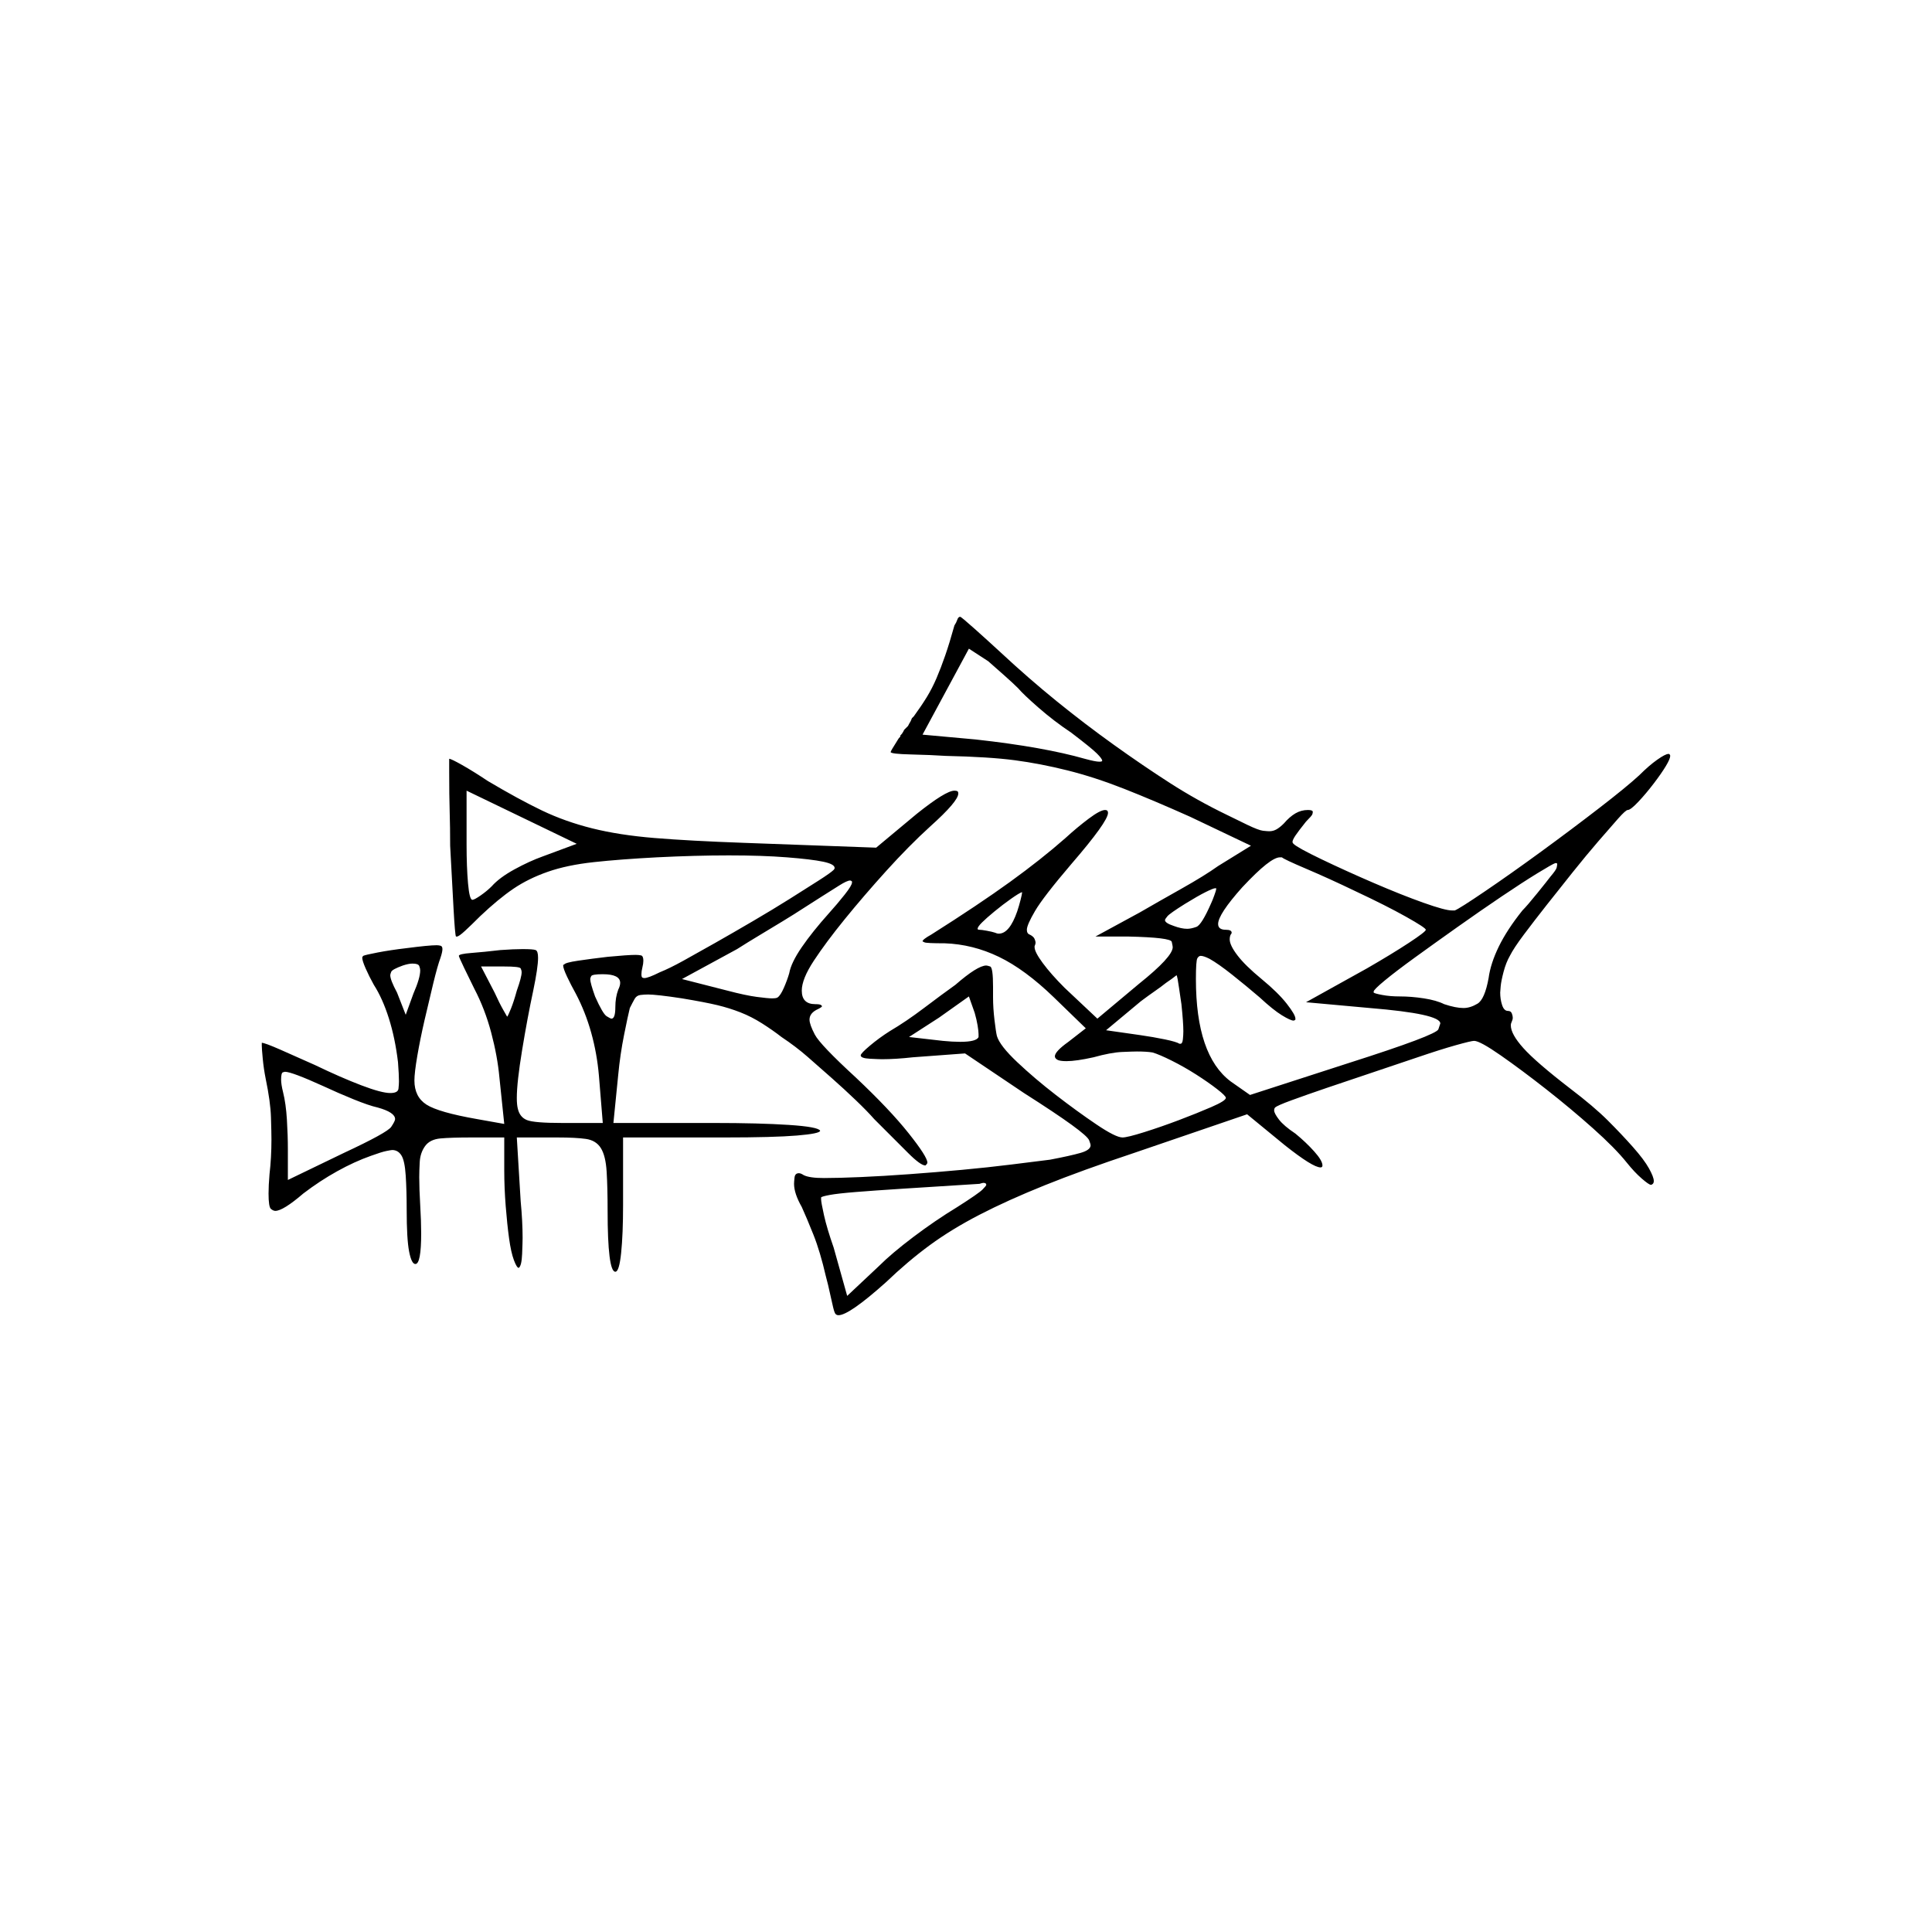 <?xml version="1.0" encoding="UTF-8" standalone="no"?>
<svg
   width="2000"
   height="2000"
   version="1.1"
   id="svg1"
   sodipodi:docname="u121F8.svg"
   inkscape:version="1.3.2 (091e20e, 2023-11-25)"
   xmlns:inkscape="http://www.inkscape.org/namespaces/inkscape"
   xmlns:sodipodi="http://sodipodi.sourceforge.net/DTD/sodipodi-0.dtd"
   xmlns="http://www.w3.org/2000/svg"
   xmlns:svg="http://www.w3.org/2000/svg">
  <defs
     id="defs1" />
  <sodipodi:namedview
     id="namedview1"
     pagecolor="#505050"
     bordercolor="#eeeeee"
     borderopacity="1"
     inkscape:showpageshadow="0"
     inkscape:pageopacity="0"
     inkscape:pagecheckerboard="0"
     inkscape:deskcolor="#505050"
     inkscape:zoom="0.379"
     inkscape:cx="1000"
     inkscape:cy="998.68074"
     inkscape:window-width="1392"
     inkscape:window-height="1212"
     inkscape:window-x="0"
     inkscape:window-y="0"
     inkscape:window-maximized="0"
     inkscape:current-layer="svg1" />
  <path
     d="m 988,647.5 q 2,-3 3,-6 1,-3 3,-3 1,0 15,12.5 14,12.5 27,24.5 29,27 58,50.5 29,23.5 59,45 30,21.5 58,39.5 28,18 59,33 10,5 21.5,10.5 11.5,5.5 16,6 4.5,0.5 6.5,0.5 4,0 7.5,-2 3.5,-2 7.5,-6 6,-7 12,-10.5 6,-3.5 13,-3.5 5,0 5,2 0,1 -0.5,2.5 -0.5,1.5 -6.5,7.5 -8,10 -11,14.5 -3,4.5 -3,6.5 0,1 1,2 4,4 29,16 25,12 54,24.5 29,12.5 51.5,20.5 22.5,8 29.5,8 2,0 3,0 5,-2 31.5,-20 26.5,-18 58,-41 31.5,-23 60,-45 28.5,-22 41.5,-34 10,-10 18.5,-16 8.5,-6 11.5,-6 1,0 1,0 1,1 1,2 0,3 -4.5,10.5 -4.5,7.5 -12.5,18 -8,10.5 -16,19 -8,8.5 -11,8.5 -2,0 -10,9 -8,9 -20.5,23.5 -12.5,14.5 -26.5,32 -14,17.5 -27,34 -13,16.5 -23.5,30.5 -10.5,14 -14.5,22 -4,7 -6.5,16.5 -2.5,9.5 -3,15 -0.5,5.5 -0.5,6.5 0,7 2,13 2,6 6,6 3,0 4,2.5 1,2.5 1,4.5 0,2 -1,4 -1,2 -1,4 0,9 13,23.5 13,14.5 48,41.5 25,19 39.5,33.5 14.5,14.5 26,27.5 11.5,13 16.5,22 5,9 5,13 0,2 -1,3 -1,1 -2,1 -2,0 -9.5,-6.5 -7.5,-6.5 -15.5,-16.5 -12,-15 -35,-35.5 -23,-20.5 -48.5,-40.5 -25.5,-20 -47,-35 -21.5,-15 -27.5,-15 -3,0 -19,4.5 -16,4.5 -38,12 -22,7.5 -47.5,16 -25.5,8.5 -47.5,16 -22,7.5 -37,13 -15,5.5 -17,7.5 -1,1 -1,3 0,3 5,9.5 5,6.5 17,14.5 11,9 19.5,18.5 8.5,9.5 8.5,14.5 0,2 -2,2 -8,0 -37,-23 l -39,-32 -117,40 q -54,18 -92.5,33.5 -38.5,15.5 -67.5,30.5 -29,15 -51.5,31.5 -22.5,16.5 -45.5,38.5 -38,34 -49,34 -3,0 -4,-3 -1,-2 -4,-16 -3,-14 -5,-21 -6,-26 -13,-43.5 -7,-17.5 -12,-28.5 -8,-14 -8,-24 0,-2 0.5,-6.5 0.5,-4.5 4.5,-4.5 2,0 5,2 6,3 21,3 15,0 38,-1 23,-1 50.5,-3 27.5,-2 54.5,-4.5 27,-2.5 51,-5.5 24,-3 40,-5 21,-4 31.5,-7 10.5,-3 10.5,-8 0,-1 -1.5,-5 -1.5,-4 -18,-16 -16.5,-12 -49.5,-33 l -61,-41 -54,4 q -18,2 -32,2 -3,0 -12.5,-0.5 -9.5,-0.5 -9.5,-3.5 0,-2 9.5,-10 9.5,-8 20.5,-15 17,-10 35.5,-24 18.5,-14 32.5,-24 23,-20 32,-20 1,0 4,1 3,1 3,21 0,5 0,11 0,11 1.5,23.5 1.5,12.5 2.5,16.5 3,10 21,27 18,17 40,34 22,17 42,30.5 20,13.5 27,13.5 5,0 22.5,-5.5 17.5,-5.5 36,-12.5 18.5,-7 33.5,-13.5 15,-6.5 15,-9.5 0,-2 -9,-9 -9,-7 -21.5,-15 -12.5,-8 -25.5,-14.5 -13,-6.5 -20,-8.5 -6,-1 -16,-1 -4,0 -15.5,0.5 -11.5,0.5 -29.5,5.5 -18,4 -28,4 -7,0 -9.5,-1.5 -2.5,-1.5 -2.5,-3.5 0,-5 14,-15 l 18,-14 -33,-32 q -30,-29 -57,-42 -27,-13 -56,-14 -19,0 -21,-1 -2,-1 -2,-1 0,-2 9,-7 49,-31 81.5,-54.5 32.5,-23.5 57.5,-45.5 12,-11 24,-20 12,-9 17,-9 3,0 3,3 0,9 -38,53 -29,34 -37.5,48.5 -8.5,14.5 -8.5,19.5 0,4 3,5 4,2 5,4.5 1,2.5 1,3.5 0,2 -1,4 0,0 0,1 0,5 8.5,16.5 8.5,11.5 22.5,25.5 l 34,32 43,-36 q 35,-28 35,-38 0,-1 -1,-5.5 -1,-4.5 -45,-5.5 h -34 l 46,-25 q 19,-11 43,-24.5 24,-13.5 38,-23.5 l 34,-21 -63,-30 q -38,-17 -68.5,-29 -30.5,-12 -58.5,-19 -28,-7 -54.5,-10.5 -26.5,-3.5 -71.5,-4.5 -15,-1 -36,-1.5 -21,-0.5 -21,-2.5 0,-1 7,-12 1,-2 3,-4 v -1 q 2,-2 3,-4 l 1,-2 q 2,-2 4,-4 l 1,-2 q 2,-3 3,-6 l 2,-2 q 0,0 0,0 8,-11 13.5,-20 5.5,-9 10,-19.5 4.5,-10.5 9,-23.5 4.5,-13 9.5,-31 z m 66,65 q -5,-5 -14,-13 -9,-8 -17,-15 l -20,-13 -48,89 55,5 q 36,4 64,9 28,5 49,11 11,3 15,3 3,0 3,-1 0,-2 -5.5,-7.5 -5.5,-5.5 -26.5,-21.5 -18,-12 -34,-26 -16,-14 -21,-20 z m -588,163 q 0,-19 -0.5,-35.5 -0.5,-16.5 -0.5,-40.5 0,0 0,0 0,0 0,-1 0,0 0,0 0,-1 0,-1 v -1 q 0,0 0,-1 0,0 0,0 v -9 q 0,0 0,-1 2,0 13.5,6.5 11.5,6.5 26.5,16.5 32,19 56,30.5 24,11.5 52,18.5 28,7 64.5,10 36.5,3 92.5,5 l 137,5 42,-35 q 30,-24 39,-24 2,0 3,0.5 1,0.5 1,2.5 0,8 -29,34 -22,20 -45.5,46 -23.5,26 -43,50 -19.5,24 -32,43 -12.5,19 -12.5,31 0,14 14,14 5,0 6,1 1,1 1,1 0,1 -4,3 -9,4 -9,11 0,5 5.5,15.5 5.5,10.5 42.5,44.5 35,33 54.5,57.5 19.5,24.5 19.5,30.5 0,1 -1,2 -1,1 -1,1 -5,0 -18,-13 -13,-13 -35,-35 -7,-8 -19,-19.5 -12,-11.5 -25,-23 -13,-11.5 -25,-22 -12,-10.5 -27,-20.5 -9,-7 -20,-14 -11,-7 -22.5,-11.5 -11.5,-4.5 -24,-7.5 -12.5,-3 -36.5,-7 -13,-2 -22,-3 -9,-1 -13,-1 -4,0 -8,0.5 -4,0.5 -6,4 -2,3.5 -5,9.5 -2,8 -6,28 -4,20 -6,41 l -5,50 h 104 q 47,0 77.5,2 30.5,2 32.5,6 0,0 0,0 0,3 -24,5 -24,2 -75,2 H 645 v 70 q 0,30 -2,49.5 -2,19.5 -6,19.5 -4,0 -6,-16 -2,-16 -2,-47 0,-24 -1,-40.5 -1,-16.5 -6,-24.5 -5,-8 -15.5,-9.5 -10.5,-1.5 -29.5,-1.5 h -42 l 4,66 q 2,21 2,38 0,4 -0.5,16.5 -0.5,12.5 -3.5,14.5 0,0 0,0 -2,0 -5,-8 -3,-8 -5,-22.5 -2,-14.5 -3.5,-33.5 -1.5,-19 -1.5,-37 v -34 h -34 q -21,0 -32,1 -11,1 -16,8 -5,7 -5.5,16.5 -0.5,9.5 -0.5,15.5 0,12 1,29 1,17 1,29 0,32 -6,32 -4,0 -6.5,-13 -2.5,-13 -2.5,-43 0,-20 -1,-35.5 -1,-15.5 -4.5,-21 -3.5,-5.5 -9.5,-5.5 -1,0 -6,1 -5,1 -16,5 -17,6 -35,16 -18,10 -35,23 -21,18 -29,18 -2,0 -4.5,-2 -2.5,-2 -2.5,-16 0,-8 1,-20 2,-17 2,-36 0,-7 -0.5,-23 -0.5,-16 -5.5,-40 -2,-10 -3,-20.5 -1,-10.5 -1,-13.5 0,-3 0,-3 0,0 0,0 3,0 19,7 16,7 36,16 27,13 48,21 21,8 30,8 8,0 8.5,-4.5 0.5,-4.5 0.5,-7.5 0,-7 -1,-20 -3,-25 -9.5,-45.5 -6.5,-20.5 -15.5,-34.5 -5,-9 -8.5,-17 -3.5,-8 -3.5,-11 0,-1 1,-2 2,-1 15,-3.5 13,-2.5 30,-4.5 23,-3 31,-3 2,0 4,0.5 2,0.5 2,3.5 0,3 -2,9 -3,8 -7.5,26.5 -4.5,18.5 -9,38 -4.5,19.5 -7.5,37 -3,17.5 -3,25.5 0,17 12.5,25 12.5,8 52.5,15 l 28,5 -5,-48 q -2,-22 -8.5,-46.5 -6.5,-24.5 -17.5,-45.5 -5,-10 -10.5,-21.5 -5.5,-11.5 -5.5,-12.5 0,-2 13,-3 13,-1 30,-3 14,-1 23,-1 11,0 13.5,1 2.5,1 2.5,8 0,10 -5,34 -6,28 -11.5,61.5 -5.5,33.5 -5.5,49.5 0,7 1,11 2,9 9.5,12 7.5,3 36.5,3 h 42 l -4,-49 q -2,-23 -8,-44.5 -6,-21.5 -16,-40.5 -5,-9 -9,-17.5 -4,-8.5 -4,-11.5 0,-1 1,-1 1,-2 14.5,-4 13.5,-2 30.5,-4 21,-2 29,-2 3,0 5.5,0.5 2.5,0.5 2.5,5.5 0,3 -1,7 -1,4 -1,7 0,3 1,3.5 1,0.5 2,0.5 4,0 16,-6 10,-4 24.5,-12 14.5,-8 33,-18.5 18.5,-10.5 39,-22.5 20.5,-12 38,-23 17.5,-11 30,-19 12.5,-8 15.5,-11 1,-1 1,-2 0,-4 -12,-6.5 -12,-2.5 -37.5,-4.5 -25.5,-2 -60,-2 -34.5,0 -74.5,2 -38,2 -65.5,5 -27.5,3 -47.5,10 -20,7 -35.5,17.5 -15.5,10.5 -34.5,28.5 -9,9 -15.5,15 -6.5,6 -8.5,6 -1,0 -1,0 -1,-2 -2.5,-29 -1.5,-27 -3.5,-65 z m 131,-2 -114,-55 v 56 q 0,23 1.5,40 1.5,17 4.5,17 2,0 8.5,-4.5 6.5,-4.5 11.5,-9.5 8,-9 23.5,-17.5 15.5,-8.5 29.5,-13.5 z m 806,49 q -27,-13 -50.5,-23 -23.5,-10 -25.5,-12 -1,0 -2,0 -5,0 -14.5,7.5 -9.5,7.5 -24.5,23.5 -25,28 -25,38 0,6 8,6 6,0 6,3 0,1 -1,2 -1,2 -1,5 0,6 8,16.5 8,10.5 25,24.5 17,14 26,25.5 9,11.5 9,15.5 0,0 0,1 -1,1 -2,1 -3,0 -12,-5.5 -9,-5.5 -23,-18.5 -14,-12 -28.5,-23.5 -14.5,-11.5 -23.5,-16.5 -6,-3 -9,-3 -2,0 -3.5,2.5 -1.5,2.5 -1.5,21.5 0,79 36,106 l 20,14 102,-33 q 91,-29 93,-35 2,-6 2,-6 0,-10 -73,-16 l -66,-6 63,-35 q 26,-15 43.5,-26.5 17.5,-11.5 17.5,-13.5 0,-2 -20.5,-13.5 -20.5,-11.5 -52.5,-26.5 z m 202,-15 q 6,-7 6.5,-9.5 0.5,-2.5 0.5,-3.5 0,-1 -1,-1 0,0 -1,0 -3,1 -18.5,10.5 -15.5,9.5 -37,24 -21.5,14.5 -45.5,31.5 -24,17 -44,31.5 -20,14.5 -31.5,24 -11.5,9.5 -11.5,11.5 0,1 0,1 1,1 9,2.5 8,1.5 18,1.5 12,0 25,2 13,2 21,6 12,4 20,4 7,0 14.5,-4.5 7.5,-4.5 11.5,-26.5 2,-15 10.5,-32.5 8.5,-17.5 24.5,-37.5 5,-5 15.5,-18 10.5,-13 13.5,-17 z m -747,38 q 9,-10 16.5,-19.5 7.5,-9.5 7.5,-12.5 0,-1 0,-1 -1,-1 -2,-1 -3,0 -11,5 -8,5 -19,12 -8,5 -18,11.5 -10,6.5 -21.5,13.5 -11.5,7 -24,14.5 -12.5,7.5 -23.5,14.5 l -57,31 47,12 q 19,5 30.5,6.5 11.5,1.5 15.5,1.5 5,0 6,-1 3,-2 6.5,-10 3.5,-8 5.5,-15 2,-11 13,-27 11,-16 28,-35 z m 396,-11 q 1,-2 3,-7.5 2,-5.5 2,-6.5 0,-1 0,-1 0,0 -1,0 -2,0 -10,4 -8,4 -21,12 -16,10 -18.5,13 -2.5,3 -2.5,4 0,3 9,6 8,3 14,3 4,0 9.5,-2 5.5,-2 15.5,-25 z m -201,9 q 2,-6 3.5,-12 1.5,-6 1.5,-7 0,-1 0,-1 -3,1 -11.5,7 -8.5,6 -17,13 -8.5,7 -13,11.5 -4.5,4.5 -4.5,6.5 0,1 2,1 2,0 7.5,1 5.5,1 8.5,2 2,1 4,1 11,0 19,-23 z m -625,85 q 7,-16 7,-24 0,-2 -1,-4.5 -1,-2.5 -7,-2.5 -4,0 -10,2 -11,4 -12,6.5 -1,2.5 -1,3.5 0,5 7,18 l 9,23 z m 107,-3 q 5,-14 5,-19 0,-2 -1,-4 -1,-2 -17,-2 h -24 l 14,27 q 5,11 9,18 4,7 4,7 0,0 0,0 1,-1 4,-8.5 3,-7.5 6,-18.5 z m 105,-1 q 2,-4 2,-7 0,-9 -18,-9 -11,0 -12,2 -1,2 -1,3 0,4 5,18 8,18 12,20.5 4,2.5 5,2.5 4,0 4,-12 0,-10 3,-18 z m 583,15 q -1,-6 -2.5,-17 -1.5,-11 -2.5,-13 -5,4 -11,8 -5,4 -11.5,8.5 -6.5,4.5 -14.5,10.5 l -36,30 35,5 q 14,2 26,4.5 12,2.5 15,4.5 1,0 1,0 2,0 2.5,-4.5 0.5,-4.5 0.5,-8.5 0,-9 -2,-28 z m -210,34 q 0,-1 0,-3 0,-3 -1,-9 -1,-6 -3,-13 l -6,-17 -31,22 -31,20 35,4 q 10,1 18,1 17,0 19,-5 z m -678,51 q -33,-15 -40,-15 0,0 -2,0.5 -2,0.5 -2,7.5 0,5 2,13 3,12 4,28.5 1,16.5 1,30.5 v 32 l 58,-28 q 45,-21 49,-27 4,-6 4,-8 0,-7 -18,-12 -9,-2 -25,-8.5 -16,-6.5 -31,-13.5 z m 656,125 q 22,-14 26,-18 4,-4 4,-5 0,-2 -3,-2 -1,0 -4,1 -48,3 -79,5 -31,2 -49.5,3.5 -18.5,1.5 -26.5,3 -8,1.5 -9,2.5 0,0 0,2 0,3 3,16.5 3,13.5 10,33.5 l 14,50 33,-31 q 13,-13 35.5,-30 22.5,-17 45.5,-31 z"
     id="path1" />
</svg>
